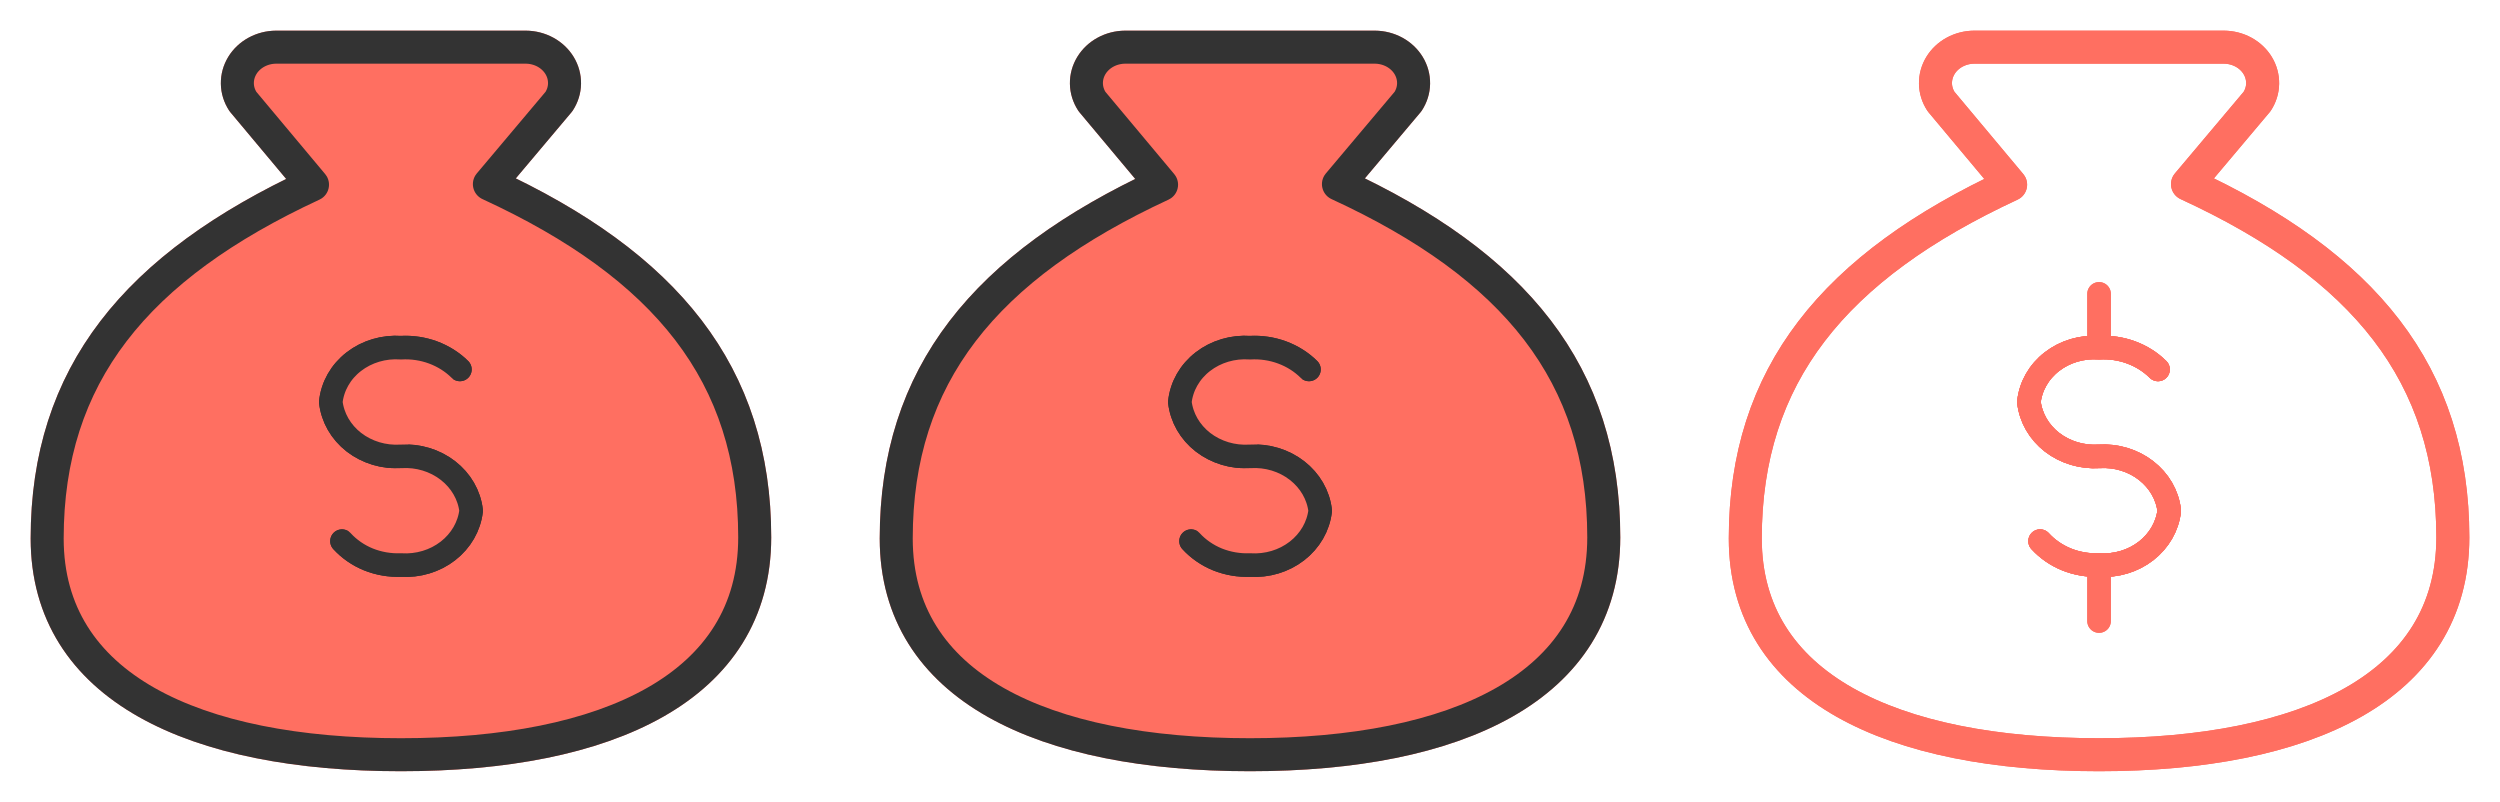<svg width="53" height="17" viewBox="0 0 53 17" fill="none" xmlns="http://www.w3.org/2000/svg">
<path d="M8.5 12.002V13.166" stroke="#FF6F61" stroke-width="0.5" stroke-linecap="round" stroke-linejoin="round"/>
<path d="M8.5 6.23V7.313" stroke="#FF6F61" stroke-width="0.5" stroke-linecap="round" stroke-linejoin="round"/>
<path d="M8.5 16C12.875 16 16 14.571 16 11.392C16 7.935 14.125 5.631 10.375 3.903L11.85 2.152C11.925 2.037 11.966 1.906 11.968 1.772C11.97 1.638 11.934 1.506 11.863 1.389C11.792 1.272 11.688 1.174 11.563 1.106C11.438 1.038 11.295 1.001 11.15 1H5.85C5.705 1.001 5.562 1.038 5.437 1.106C5.312 1.174 5.208 1.272 5.137 1.389C5.066 1.506 5.03 1.638 5.032 1.772C5.034 1.906 5.075 2.037 5.15 2.152L6.625 3.915C2.875 5.654 1 7.959 1 11.415C1 14.571 4.125 16 8.5 16Z" stroke="#FF6F61" stroke-width="0.7" stroke-linecap="round" stroke-linejoin="round"/>
<path d="M7.25 11.472C7.403 11.639 7.595 11.772 7.811 11.86C8.028 11.947 8.264 11.988 8.5 11.979C8.862 12.002 9.219 11.895 9.496 11.68C9.773 11.465 9.95 11.159 9.988 10.827C9.95 10.495 9.773 10.19 9.496 9.975C9.219 9.76 8.862 9.652 8.5 9.675C8.139 9.698 7.782 9.59 7.504 9.376C7.227 9.161 7.051 8.855 7.013 8.523C7.048 8.19 7.223 7.882 7.501 7.667C7.779 7.452 8.138 7.345 8.5 7.371C8.733 7.358 8.965 7.392 9.181 7.472C9.397 7.552 9.592 7.675 9.75 7.832" stroke="#FF6F61" stroke-width="0.5" stroke-linecap="round" stroke-linejoin="round"/>
<path d="M7.25 11.472C7.403 11.639 7.595 11.772 7.811 11.86C8.028 11.947 8.264 11.988 8.5 11.979C8.862 12.002 9.219 11.895 9.496 11.68C9.773 11.465 9.95 11.159 9.988 10.827C9.95 10.495 9.773 10.19 9.496 9.975C9.219 9.76 8.862 9.652 8.5 9.675C8.139 9.698 7.782 9.59 7.504 9.376C7.227 9.161 7.051 8.855 7.013 8.523C7.048 8.19 7.223 7.882 7.501 7.667C7.779 7.452 8.138 7.345 8.5 7.371C8.733 7.358 8.965 7.392 9.181 7.472C9.397 7.552 9.592 7.675 9.75 7.832" stroke="#FF6F61" stroke-width="0.5" stroke-linecap="round" stroke-linejoin="round"/>
<path d="M44.5 12.002V13.166" stroke="#FF6F61" stroke-width="0.5" stroke-linecap="round" stroke-linejoin="round"/>
<path d="M44.5 6.23V7.313" stroke="#FF6F61" stroke-width="0.5" stroke-linecap="round" stroke-linejoin="round"/>
<path d="M44.5 16C48.875 16 52 14.571 52 11.392C52 7.935 50.125 5.631 46.375 3.903L47.85 2.152C47.925 2.037 47.966 1.906 47.968 1.772C47.97 1.638 47.934 1.506 47.863 1.389C47.792 1.272 47.688 1.174 47.563 1.106C47.438 1.038 47.295 1.001 47.15 1H41.85C41.705 1.001 41.562 1.038 41.437 1.106C41.312 1.174 41.208 1.272 41.137 1.389C41.066 1.506 41.03 1.638 41.032 1.772C41.034 1.906 41.075 2.037 41.15 2.152L42.625 3.915C38.875 5.654 37 7.959 37 11.415C37 14.571 40.125 16 44.5 16Z" stroke="#FF6F61" stroke-width="0.7" stroke-linecap="round" stroke-linejoin="round"/>
<path d="M43.25 11.472C43.403 11.639 43.595 11.772 43.811 11.86C44.028 11.947 44.264 11.988 44.5 11.979C44.862 12.002 45.219 11.895 45.496 11.68C45.773 11.465 45.95 11.159 45.988 10.827C45.95 10.495 45.773 10.19 45.496 9.975C45.219 9.76 44.862 9.652 44.5 9.675C44.139 9.698 43.782 9.59 43.504 9.376C43.227 9.161 43.051 8.855 43.013 8.523C43.048 8.19 43.223 7.882 43.501 7.667C43.779 7.452 44.138 7.345 44.5 7.371C44.733 7.358 44.965 7.392 45.181 7.472C45.398 7.552 45.592 7.675 45.75 7.832" stroke="#FF6F61" stroke-width="0.5" stroke-linecap="round" stroke-linejoin="round"/>
<path d="M43.25 11.472C43.403 11.639 43.595 11.772 43.811 11.86C44.028 11.947 44.264 11.988 44.5 11.979C44.862 12.002 45.219 11.895 45.496 11.68C45.773 11.465 45.95 11.159 45.988 10.827C45.95 10.495 45.773 10.19 45.496 9.975C45.219 9.76 44.862 9.652 44.5 9.675C44.139 9.698 43.782 9.59 43.504 9.376C43.227 9.161 43.051 8.855 43.013 8.523C43.048 8.19 43.223 7.882 43.501 7.667C43.779 7.452 44.138 7.345 44.5 7.371C44.733 7.358 44.965 7.392 45.181 7.472C45.398 7.552 45.592 7.675 45.75 7.832" stroke="#FF6F61" stroke-width="0.5" stroke-linecap="round" stroke-linejoin="round"/>
<path d="M26.5 12.002V13.166" stroke="#FF6F61" stroke-width="0.5" stroke-linecap="round" stroke-linejoin="round"/>
<path d="M26.5 6.23V7.313" stroke="#FF6F61" stroke-width="0.5" stroke-linecap="round" stroke-linejoin="round"/>
<path d="M26.5 16C30.875 16 34 14.571 34 11.392C34 7.935 32.125 5.631 28.375 3.903L29.85 2.152C29.925 2.037 29.966 1.906 29.968 1.772C29.97 1.638 29.934 1.506 29.863 1.389C29.792 1.272 29.688 1.174 29.563 1.106C29.438 1.038 29.295 1.001 29.15 1H23.85C23.705 1.001 23.562 1.038 23.437 1.106C23.312 1.174 23.208 1.272 23.137 1.389C23.066 1.506 23.03 1.638 23.032 1.772C23.034 1.906 23.075 2.037 23.15 2.152L24.625 3.915C20.875 5.654 19 7.959 19 11.415C19 14.571 22.125 16 26.5 16Z" stroke="#FF6F61" stroke-width="0.7" stroke-linecap="round" stroke-linejoin="round"/>
<path d="M25.25 11.472C25.403 11.639 25.595 11.772 25.811 11.86C26.028 11.947 26.264 11.988 26.5 11.979C26.862 12.002 27.219 11.895 27.496 11.68C27.773 11.465 27.95 11.159 27.988 10.827C27.95 10.495 27.773 10.19 27.496 9.975C27.219 9.76 26.862 9.652 26.5 9.675C26.139 9.698 25.782 9.59 25.504 9.376C25.227 9.161 25.051 8.855 25.013 8.523C25.048 8.19 25.223 7.882 25.501 7.667C25.779 7.452 26.138 7.345 26.5 7.371C26.733 7.358 26.965 7.392 27.181 7.472C27.398 7.552 27.592 7.675 27.75 7.832" stroke="#FF6F61" stroke-width="0.5" stroke-linecap="round" stroke-linejoin="round"/>
<path d="M25.25 11.472C25.403 11.639 25.595 11.772 25.811 11.86C26.028 11.947 26.264 11.988 26.5 11.979C26.862 12.002 27.219 11.895 27.496 11.68C27.773 11.465 27.95 11.159 27.988 10.827C27.95 10.495 27.773 10.19 27.496 9.975C27.219 9.76 26.862 9.652 26.5 9.675C26.139 9.698 25.782 9.59 25.504 9.376C25.227 9.161 25.051 8.855 25.013 8.523C25.048 8.19 25.223 7.882 25.501 7.667C25.779 7.452 26.138 7.345 26.5 7.371C26.733 7.358 26.965 7.392 27.181 7.472C27.398 7.552 27.592 7.675 27.75 7.832" stroke="#FF6F61" stroke-width="0.5" stroke-linecap="round" stroke-linejoin="round"/>
<path d="M8.5 12.002V13.166" stroke="#333333" stroke-width="0.5" stroke-linecap="round" stroke-linejoin="round"/>
<path d="M8.5 6.23V7.313" stroke="#333333" stroke-width="0.5" stroke-linecap="round" stroke-linejoin="round"/>
<path d="M8.5 16C12.875 16 16 14.571 16 11.392C16 7.935 14.125 5.631 10.375 3.903L11.85 2.152C11.925 2.037 11.966 1.906 11.968 1.772C11.97 1.638 11.934 1.506 11.863 1.389C11.792 1.272 11.688 1.174 11.563 1.106C11.438 1.038 11.295 1.001 11.15 1H5.85C5.705 1.001 5.562 1.038 5.437 1.106C5.312 1.174 5.208 1.272 5.137 1.389C5.066 1.506 5.03 1.638 5.032 1.772C5.034 1.906 5.075 2.037 5.15 2.152L6.625 3.915C2.875 5.654 1 7.959 1 11.415C1 14.571 4.125 16 8.5 16Z" fill="#FF6F61" stroke="#333333" stroke-width="0.7" stroke-linecap="round" stroke-linejoin="round"/>
<path d="M7.25 11.472C7.403 11.639 7.595 11.772 7.811 11.86C8.028 11.947 8.264 11.988 8.5 11.979C8.862 12.002 9.219 11.895 9.496 11.68C9.773 11.465 9.95 11.159 9.988 10.827C9.95 10.495 9.773 10.19 9.496 9.975C9.219 9.76 8.862 9.652 8.5 9.675C8.139 9.698 7.782 9.59 7.504 9.376C7.227 9.161 7.051 8.855 7.013 8.523C7.048 8.19 7.223 7.882 7.501 7.667C7.779 7.452 8.138 7.345 8.5 7.371C8.733 7.358 8.965 7.392 9.181 7.472C9.397 7.552 9.592 7.675 9.75 7.832" fill="#FF6F61"/>
<path d="M7.25 11.472C7.403 11.639 7.595 11.772 7.811 11.86C8.028 11.947 8.264 11.988 8.5 11.979C8.862 12.002 9.219 11.895 9.496 11.68C9.773 11.465 9.95 11.159 9.988 10.827C9.95 10.495 9.773 10.19 9.496 9.975C9.219 9.76 8.862 9.652 8.5 9.675C8.139 9.698 7.782 9.59 7.504 9.376C7.227 9.161 7.051 8.855 7.013 8.523C7.048 8.19 7.223 7.882 7.501 7.667C7.779 7.452 8.138 7.345 8.5 7.371C8.733 7.358 8.965 7.392 9.181 7.472C9.397 7.552 9.592 7.675 9.75 7.832" stroke="#333333" stroke-width="0.5" stroke-linecap="round" stroke-linejoin="round"/>
<path d="M7.25 11.472C7.403 11.639 7.595 11.772 7.811 11.86C8.028 11.947 8.264 11.988 8.5 11.979C8.862 12.002 9.219 11.895 9.496 11.68C9.773 11.465 9.95 11.159 9.988 10.827C9.95 10.495 9.773 10.19 9.496 9.975C9.219 9.76 8.862 9.652 8.5 9.675C8.139 9.698 7.782 9.59 7.504 9.376C7.227 9.161 7.051 8.855 7.013 8.523C7.048 8.19 7.223 7.882 7.501 7.667C7.779 7.452 8.138 7.345 8.5 7.371C8.733 7.358 8.965 7.392 9.181 7.472C9.397 7.552 9.592 7.675 9.75 7.832" fill="#FF6F61"/>
<path d="M7.25 11.472C7.403 11.639 7.595 11.772 7.811 11.86C8.028 11.947 8.264 11.988 8.5 11.979C8.862 12.002 9.219 11.895 9.496 11.68C9.773 11.465 9.95 11.159 9.988 10.827C9.95 10.495 9.773 10.19 9.496 9.975C9.219 9.76 8.862 9.652 8.5 9.675C8.139 9.698 7.782 9.59 7.504 9.376C7.227 9.161 7.051 8.855 7.013 8.523C7.048 8.19 7.223 7.882 7.501 7.667C7.779 7.452 8.138 7.345 8.5 7.371C8.733 7.358 8.965 7.392 9.181 7.472C9.397 7.552 9.592 7.675 9.75 7.832" stroke="#333333" stroke-width="0.5" stroke-linecap="round" stroke-linejoin="round"/>
<path d="M44.5 12.002V13.166" stroke="#FF6F61" stroke-width="0.5" stroke-linecap="round" stroke-linejoin="round"/>
<path d="M44.5 6.23V7.313" stroke="#FF6F61" stroke-width="0.5" stroke-linecap="round" stroke-linejoin="round"/>
<path d="M44.5 16C48.875 16 52 14.571 52 11.392C52 7.935 50.125 5.631 46.375 3.903L47.85 2.152C47.925 2.037 47.966 1.906 47.968 1.772C47.97 1.638 47.934 1.506 47.863 1.389C47.792 1.272 47.688 1.174 47.563 1.106C47.438 1.038 47.295 1.001 47.15 1H41.85C41.705 1.001 41.562 1.038 41.437 1.106C41.312 1.174 41.208 1.272 41.137 1.389C41.066 1.506 41.03 1.638 41.032 1.772C41.034 1.906 41.075 2.037 41.15 2.152L42.625 3.915C38.875 5.654 37 7.959 37 11.415C37 14.571 40.125 16 44.5 16Z" stroke="#FF6F61" stroke-width="0.7" stroke-linecap="round" stroke-linejoin="round"/>
<path d="M43.25 11.472C43.403 11.639 43.595 11.772 43.811 11.86C44.028 11.947 44.264 11.988 44.5 11.979C44.862 12.002 45.219 11.895 45.496 11.68C45.773 11.465 45.95 11.159 45.988 10.827C45.95 10.495 45.773 10.19 45.496 9.975C45.219 9.76 44.862 9.652 44.5 9.675C44.139 9.698 43.782 9.59 43.504 9.376C43.227 9.161 43.051 8.855 43.013 8.523C43.048 8.19 43.223 7.882 43.501 7.667C43.779 7.452 44.138 7.345 44.5 7.371C44.733 7.358 44.965 7.392 45.181 7.472C45.398 7.552 45.592 7.675 45.75 7.832" stroke="#FF6F61" stroke-width="0.5" stroke-linecap="round" stroke-linejoin="round"/>
<path d="M43.25 11.472C43.403 11.639 43.595 11.772 43.811 11.86C44.028 11.947 44.264 11.988 44.5 11.979C44.862 12.002 45.219 11.895 45.496 11.68C45.773 11.465 45.95 11.159 45.988 10.827C45.95 10.495 45.773 10.19 45.496 9.975C45.219 9.76 44.862 9.652 44.5 9.675C44.139 9.698 43.782 9.59 43.504 9.376C43.227 9.161 43.051 8.855 43.013 8.523C43.048 8.19 43.223 7.882 43.501 7.667C43.779 7.452 44.138 7.345 44.5 7.371C44.733 7.358 44.965 7.392 45.181 7.472C45.398 7.552 45.592 7.675 45.75 7.832" stroke="#FF6F61" stroke-width="0.5" stroke-linecap="round" stroke-linejoin="round"/>
<path d="M26.5 12.002V13.166" stroke="#333333" stroke-width="0.5" stroke-linecap="round" stroke-linejoin="round"/>
<path d="M26.5 6.23V7.313" stroke="#333333" stroke-width="0.5" stroke-linecap="round" stroke-linejoin="round"/>
<path d="M26.5 16C30.875 16 34 14.571 34 11.392C34 7.935 32.125 5.631 28.375 3.903L29.85 2.152C29.925 2.037 29.966 1.906 29.968 1.772C29.97 1.638 29.934 1.506 29.863 1.389C29.792 1.272 29.688 1.174 29.563 1.106C29.438 1.038 29.295 1.001 29.15 1H23.85C23.705 1.001 23.562 1.038 23.437 1.106C23.312 1.174 23.208 1.272 23.137 1.389C23.066 1.506 23.03 1.638 23.032 1.772C23.034 1.906 23.075 2.037 23.15 2.152L24.625 3.915C20.875 5.654 19 7.959 19 11.415C19 14.571 22.125 16 26.5 16Z" fill="#FF6F61" stroke="#333333" stroke-width="0.7" stroke-linecap="round" stroke-linejoin="round"/>
<path d="M25.25 11.472C25.403 11.639 25.595 11.772 25.811 11.86C26.028 11.947 26.264 11.988 26.5 11.979C26.862 12.002 27.219 11.895 27.496 11.68C27.773 11.465 27.95 11.159 27.988 10.827C27.95 10.495 27.773 10.19 27.496 9.975C27.219 9.76 26.862 9.652 26.5 9.675C26.139 9.698 25.782 9.59 25.504 9.376C25.227 9.161 25.051 8.855 25.013 8.523C25.048 8.19 25.223 7.882 25.501 7.667C25.779 7.452 26.138 7.345 26.5 7.371C26.733 7.358 26.965 7.392 27.181 7.472C27.398 7.552 27.592 7.675 27.75 7.832" fill="#FF6F61"/>
<path d="M25.25 11.472C25.403 11.639 25.595 11.772 25.811 11.86C26.028 11.947 26.264 11.988 26.5 11.979C26.862 12.002 27.219 11.895 27.496 11.68C27.773 11.465 27.95 11.159 27.988 10.827C27.95 10.495 27.773 10.19 27.496 9.975C27.219 9.76 26.862 9.652 26.5 9.675C26.139 9.698 25.782 9.59 25.504 9.376C25.227 9.161 25.051 8.855 25.013 8.523C25.048 8.19 25.223 7.882 25.501 7.667C25.779 7.452 26.138 7.345 26.5 7.371C26.733 7.358 26.965 7.392 27.181 7.472C27.398 7.552 27.592 7.675 27.75 7.832" stroke="#333333" stroke-width="0.5" stroke-linecap="round" stroke-linejoin="round"/>
<path d="M25.25 11.472C25.403 11.639 25.595 11.772 25.811 11.86C26.028 11.947 26.264 11.988 26.5 11.979C26.862 12.002 27.219 11.895 27.496 11.68C27.773 11.465 27.95 11.159 27.988 10.827C27.95 10.495 27.773 10.19 27.496 9.975C27.219 9.76 26.862 9.652 26.5 9.675C26.139 9.698 25.782 9.59 25.504 9.376C25.227 9.161 25.051 8.855 25.013 8.523C25.048 8.19 25.223 7.882 25.501 7.667C25.779 7.452 26.138 7.345 26.5 7.371C26.733 7.358 26.965 7.392 27.181 7.472C27.398 7.552 27.592 7.675 27.75 7.832" fill="#FF6F61"/>
<path d="M25.25 11.472C25.403 11.639 25.595 11.772 25.811 11.86C26.028 11.947 26.264 11.988 26.5 11.979C26.862 12.002 27.219 11.895 27.496 11.68C27.773 11.465 27.95 11.159 27.988 10.827C27.95 10.495 27.773 10.19 27.496 9.975C27.219 9.76 26.862 9.652 26.5 9.675C26.139 9.698 25.782 9.59 25.504 9.376C25.227 9.161 25.051 8.855 25.013 8.523C25.048 8.19 25.223 7.882 25.501 7.667C25.779 7.452 26.138 7.345 26.5 7.371C26.733 7.358 26.965 7.392 27.181 7.472C27.398 7.552 27.592 7.675 27.75 7.832" stroke="#333333" stroke-width="0.5" stroke-linecap="round" stroke-linejoin="round"/>
</svg>
